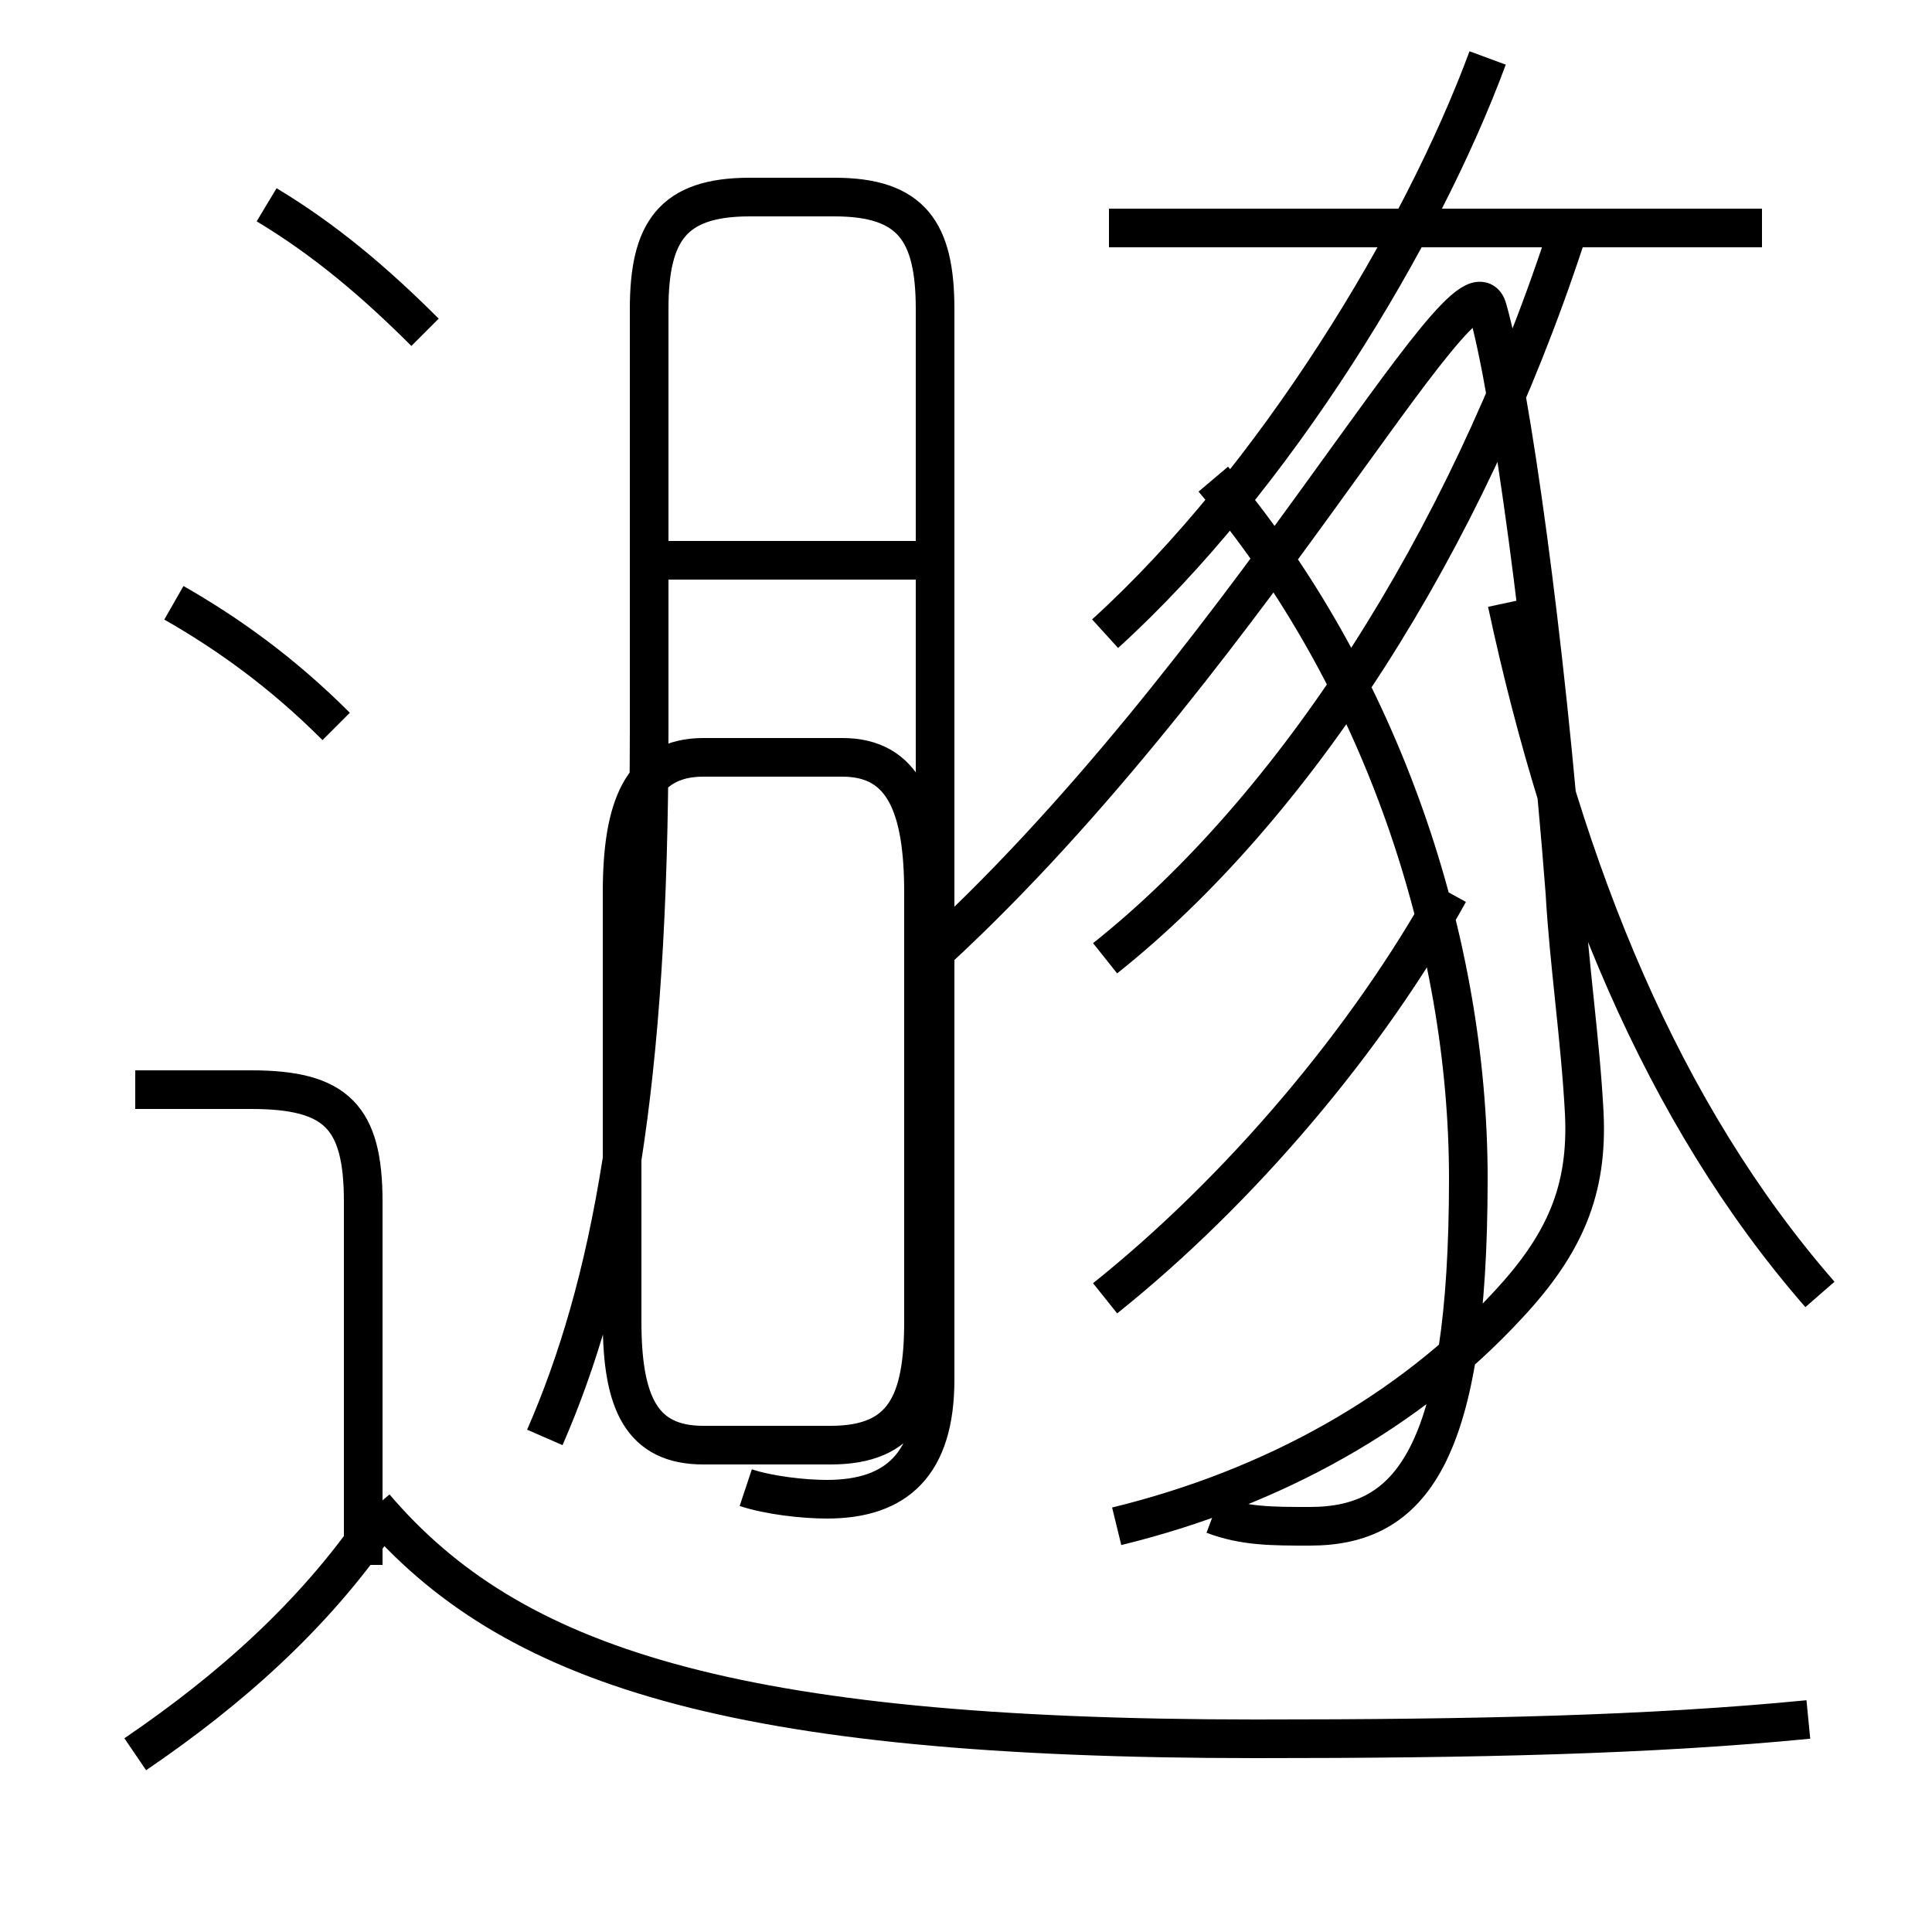 <?xml version='1.0' encoding='utf8'?>
<svg viewBox="0.0 -6.0 50.0 50.0" version="1.1" xmlns="http://www.w3.org/2000/svg">
<rect x="0.0" y="-6.0" width="50.0" height="50.0" fill="#808080" stroke="none"/>
<rect x="-1000" y="-1000" width="2000" height="2000" stroke="white" fill="white"/>
<g style="fill:white;stroke:#000000;  stroke-width:1">
<path d="M 46.8 0.5 C 42.7 0.9 38.2 1.0 32.5 1.0 C 18.9 1.0 13.2 -0.9 9.7 -5.0 M 3.5 1.4 C 6.0 -0.3 8.1 -2.2 9.7 -4.5 M 9.4 -3.5 L 9.4 -12.9 C 9.4 -15.1 8.7 -15.8 6.5 -15.8 L 3.5 -15.8 M 8.7 -25.2 C 7.3 -26.6 5.9 -27.6 4.5 -28.4 M 19.3 -5.5 C 19.9 -5.3 20.8 -5.2 21.4 -5.2 C 23.2 -5.2 24.2 -6.1 24.2 -8.3 L 24.2 -36.0 C 24.2 -38.0 23.6 -38.9 21.6 -38.9 L 19.4 -38.9 C 17.4 -38.9 16.8 -38.0 16.8 -36.0 L 16.8 -25.1 C 16.8 -15.8 15.8 -10.7 14.1 -6.8 M 23.9 -9.8 L 23.9 -20.9 C 23.9 -23.1 23.4 -24.4 21.8 -24.4 L 18.2 -24.4 C 16.6 -24.4 16.1 -23.1 16.1 -20.9 L 16.1 -9.8 C 16.1 -7.7 16.6 -6.6 18.2 -6.6 L 21.5 -6.6 C 23.4 -6.6 23.9 -7.7 23.9 -9.8 Z M 23.9 -29.5 L 17.1 -29.5 M 11.0 -35.4 C 9.7 -36.7 8.4 -37.8 6.9 -38.7 M 31.4 -4.8 C 32.2 -4.5 32.9 -4.5 33.9 -4.5 C 36.5 -4.5 38.0 -6.3 38.0 -13.5 C 38.0 -19.6 35.8 -26.4 31.4 -31.6 M 28.6 -10.4 C 32.1 -13.2 35.4 -17.1 37.5 -20.9 M 23.9 -19.1 C 32.0 -26.4 38.0 -37.9 38.5 -36.0 C 39.1 -33.9 40.0 -27.4 40.5 -20.9 C 40.6 -19.1 40.9 -17.1 41.0 -15.2 C 41.1 -13.2 40.5 -11.8 39.0 -10.2 C 36.5 -7.5 33.0 -5.5 28.9 -4.5 M 28.6 -19.2 C 33.5 -23.1 37.9 -29.9 40.5 -37.8 M 47.1 -10.5 C 43.0 -15.2 40.5 -21.4 39.0 -28.4 M 45.6 -38.1 L 28.7 -38.1 M 28.6 -27.6 C 33.0 -31.6 36.8 -37.9 38.5 -42.5" transform="translate(0.0, 38.0)" />
</g>
</svg>